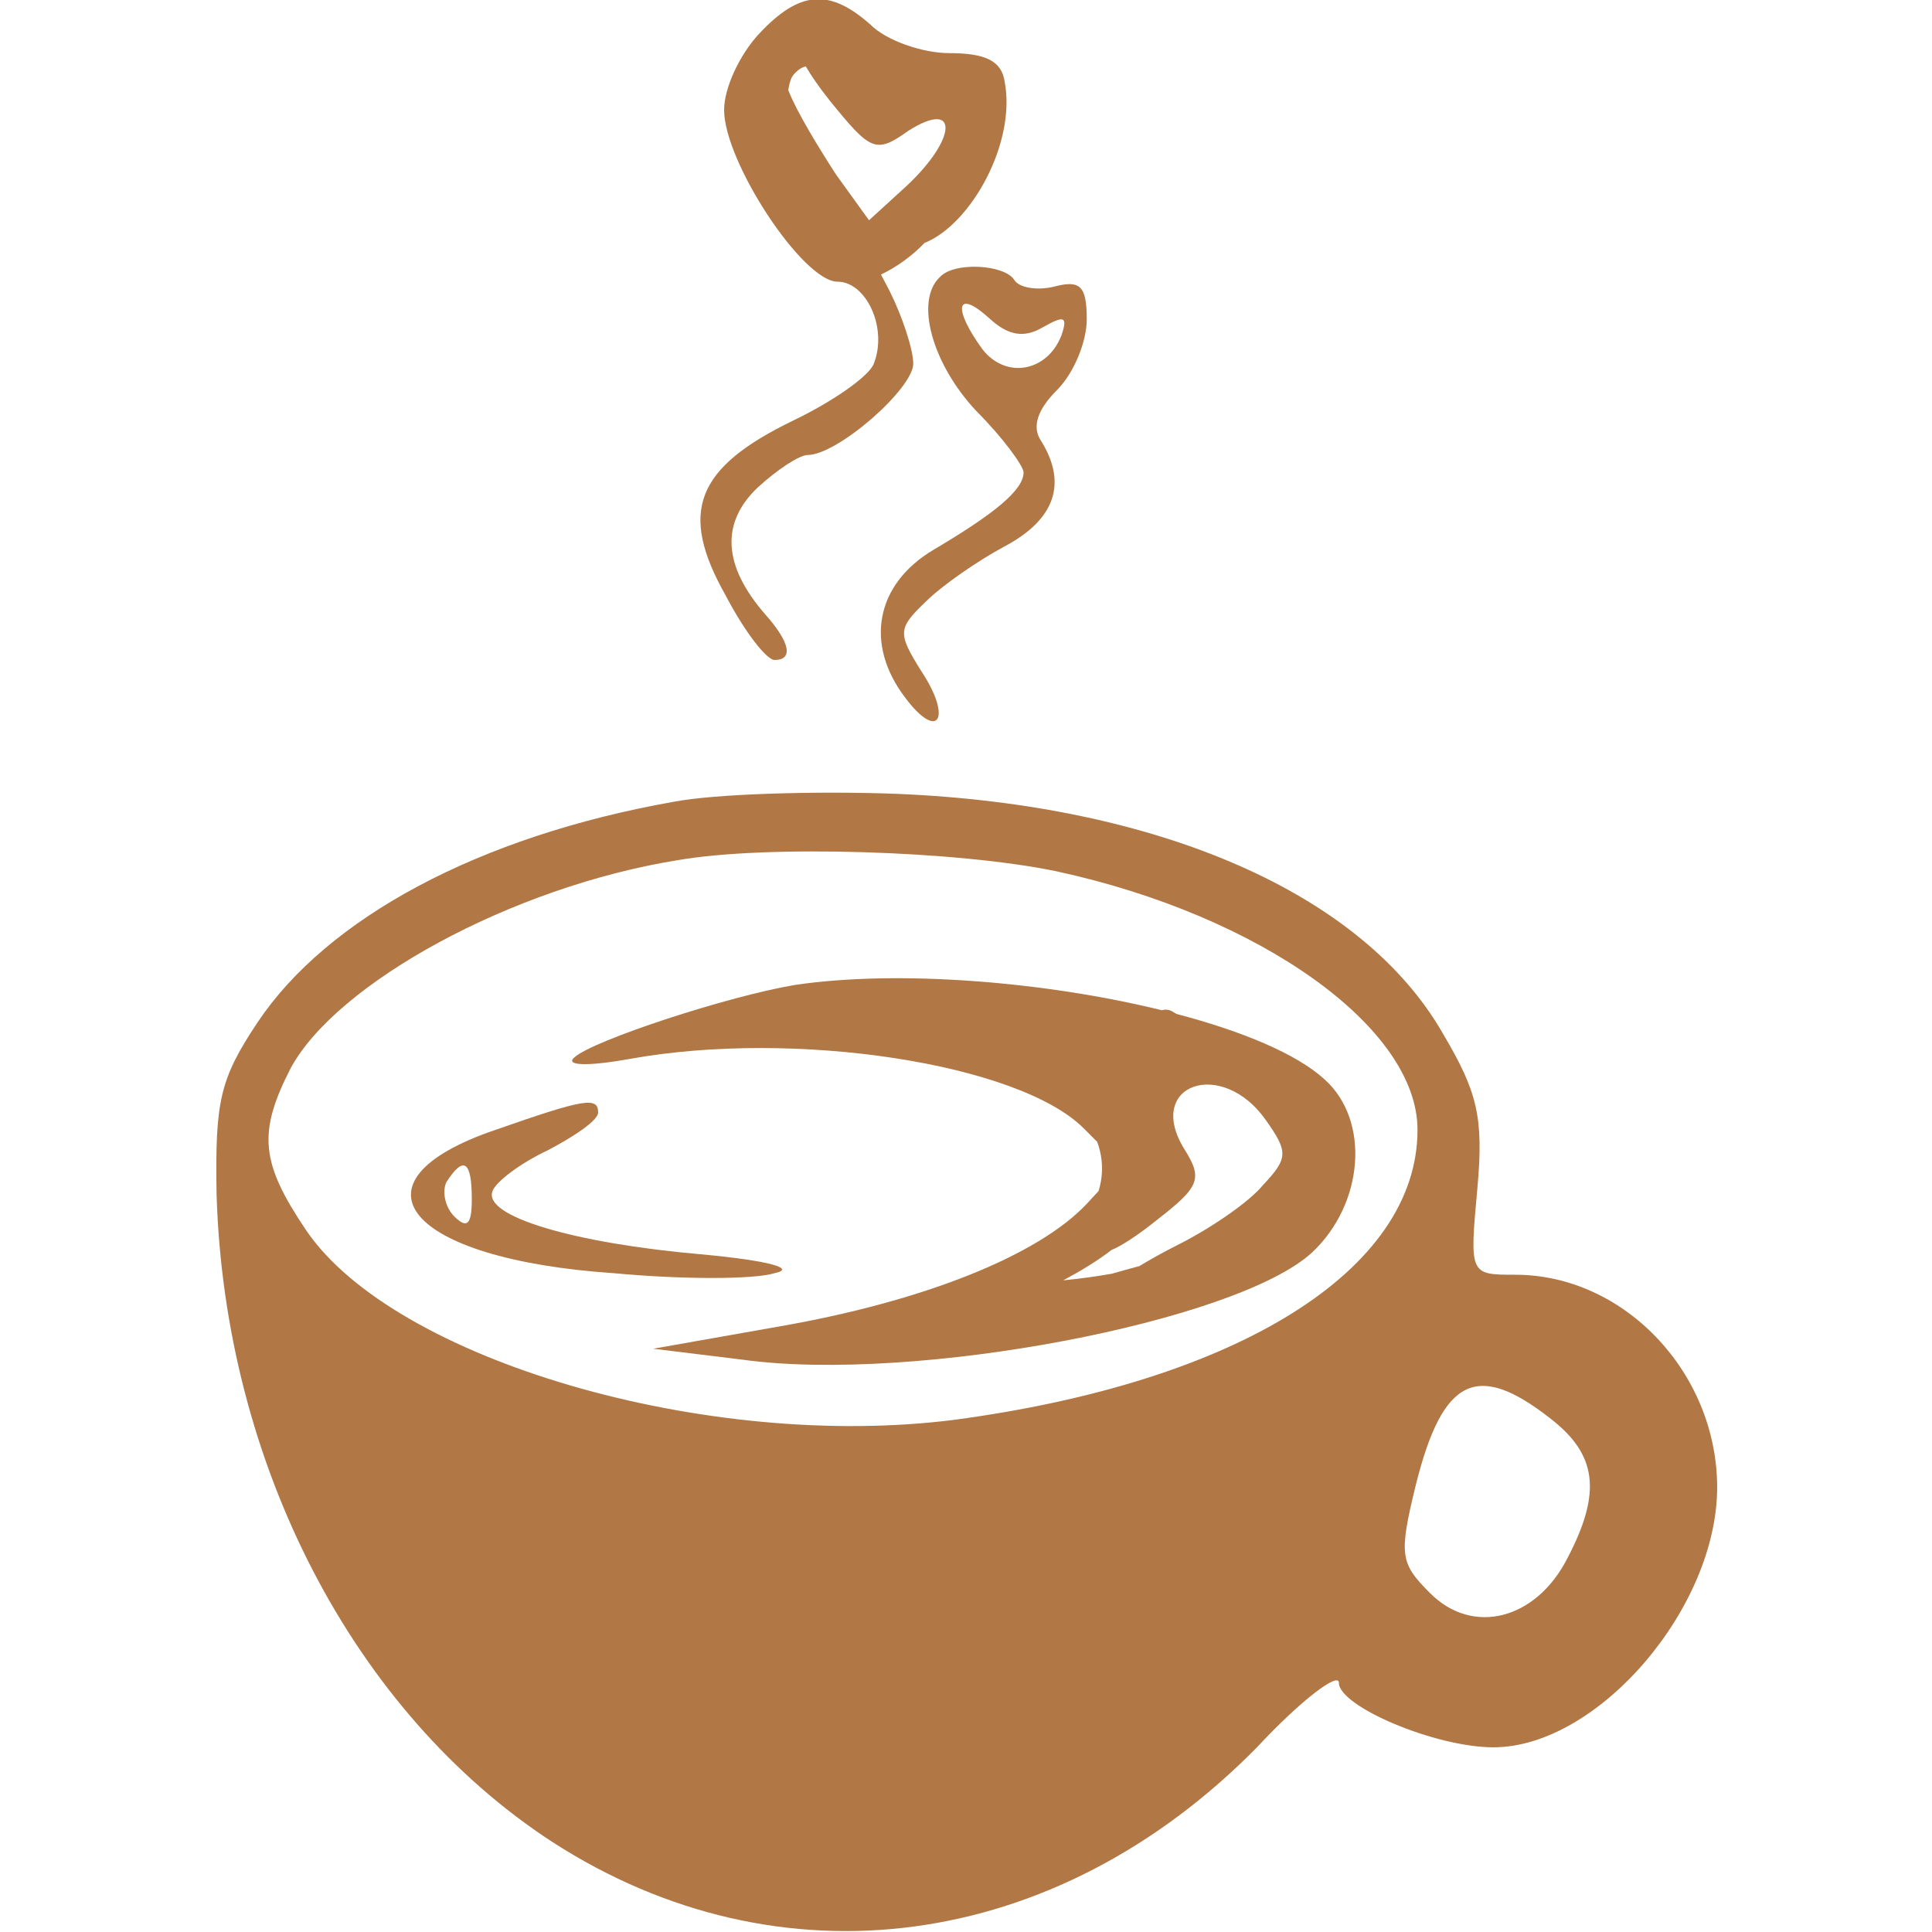 <?xml version="1.0" encoding="utf-8"?>
<!-- Generator: Adobe Illustrator 19.0.0, SVG Export Plug-In . SVG Version: 6.00 Build 0)  -->
<svg version="1.1" id="Layer_1" xmlns="http://www.w3.org/2000/svg" xmlns:xlink="http://www.w3.org/1999/xlink" x="0px" y="0px"
	 viewBox="-391.7 231.4 100 100" style="enable-background:new -391.7 231.4 100 100;" xml:space="preserve">
<style type="text/css">
	.st0{fill:#B17745;}
	.st1{fill:none;}
</style>
<g transform="translate(0,139) scale(0.1,-0.1)">
	<path class="st0" d="M-3397-966.2c-1.6,10.6-9.8,14.7-28.6,14.7c-13.9,0-32.6,6.5-40.8,14.7c-21.2,18.8-36.7,17.9-57.9-4.9
		c-9.8-10.6-17.9-27.7-17.9-39.2c0-26.9,40.8-88.9,58.7-88.9c14.7,0,26.1-23.7,18.8-42.4c-2.4-6.5-21.2-19.6-41.6-29.4
		c-50.6-24.5-59.6-47.3-35.1-90.6c9.8-18.8,21.2-33.4,25.3-33.4c9.8,0,8.2,9-4.9,23.7c-22,25.3-22.8,47.3-4.1,65.3
		c10.6,9.8,22,17.1,26.1,17.1c15.5,0,54.7,34.3,54.7,47.3c0,7.3-5.7,24.5-12.2,37.5c-1.7,3.2-3.2,6.1-4.5,8.6
		c8.5,4.1,16,9.6,22.6,16.4C-3414.5-1040.2-3390.9-998-3397-966.2z M-3447.6-1020.1l-19.6-17.9l-17.1,23.7
		c-9,13.9-20.4,32.6-24.5,43.2c-0.1,0.2-0.1,0.3-0.2,0.5c0.1,0.5,0.2,1,0.3,1.6c0.5,2.6,1.2,5,2.6,6.5c2.1,2.4,4.1,3.7,6.2,4.1
		c2.6-4.5,6.6-10.4,12.4-17.7c21.2-26.1,23.7-27.7,40.8-15.5C-3420.7-975.2-3421.5-995.6-3447.6-1020.1z"/>
	<path class="st0" d="M-3430.5-1067.4c-13.1-12.2-4.1-44.9,18.8-69.3c13.9-13.9,24.5-28.6,24.5-31.8c0-9-14.7-21.2-46.5-40
		c-30.2-17.9-35.9-49-14.7-76.7c17.1-22.8,24.5-10.6,8.2,13.9c-12.2,19.6-12.2,22,2.4,35.9c8.2,8.2,26.9,21.2,40.8,28.6
		c26.1,13.9,32.6,32.6,18.8,54.7c-4.9,7.3-1.6,16.3,8.2,26.1c9,9,15.5,25.3,15.5,36.7c0,17.1-3.3,20.4-16.3,17.1
		c-9-2.4-18.8-0.8-21.2,3.3C-3397-1060.9-3423.1-1059.3-3430.5-1067.4z M-3377.4-1093.5c11.4,6.5,13.1,5.7,9.8-4.1
		c-7.3-18.8-28.6-22.8-40.8-7.3c-15.5,21.2-13.9,31.8,3.3,16.3C-3395.4-1097.6-3387.2-1099.2-3377.4-1093.5z"/>
	<path class="st0" d="M-3231.4-1482.7c-14.4,13.2-42.5,24.9-76.7,33.9c-0.4,0.3-0.8,0.5-1.2,0.7c-2.2,1.6-4.4,1.8-6.3,1.2
		c-59.8,14.7-135.8,21.1-189.9,13.1c-34.3-5.7-104.4-28.6-114.2-37.5c-4.9-4.1,5.7-4.9,28.6-0.8c85.7,15.5,201.5-2.4,235-35.9l7-7
		c3-8.2,3.4-16.8,0.7-25.5l-6.1-6.6c-25.3-26.9-84.8-50.6-159.9-63.6l-64.5-11.4l46.5-5.7c88.9-12.2,255.4,19.6,294.5,55.5
		C-3211-1547.1-3207.7-1503.9-3231.4-1482.7z M-3263.2-1537.3c-7.3-9-27.7-22.8-44.1-31c-8.5-4.3-15-8-19.9-11
		c-4.8-1.3-9.6-2.6-14.4-4c-8.3-1.4-16.6-2.6-25.1-3.4c8.8,4.7,17.5,9.9,25,15.7c5.2,2.1,14.2,8,23.7,15.7
		c22,17.1,23.7,21.2,13.9,36.7c-20.4,33.4,19.6,47.3,42.4,14.7C-3250.2-1520.2-3250.2-1523.5-3263.2-1537.3z"/>
	<path class="st0" d="M-3660.5-1508.8c-79.1-26.9-46.5-66.9,61.2-74.2c35.1-3.3,72.6-3.3,83.2,0c11.4,2.4-2.4,6.5-38.3,9.8
		c-65.3,5.7-112.6,19.6-107.7,32.6c1.6,4.9,14.7,14.7,28.6,21.2c13.9,7.3,26.1,15.5,26.1,19.6
		C-3607.5-1491.7-3614-1492.5-3660.5-1508.8z M-3672.8-1544.7c0-13.1-2.4-15.5-9-9c-4.9,4.9-6.5,13.1-4.1,17.9
		C-3676.9-1521.8-3672.8-1525.1-3672.8-1544.7z"/>
	<path class="st0" d="M-3132.7-1583.8c-23.7,0-23.7,0-19.6,44.9c3.3,36.7,0,49.8-17.9,80c-41.6,72.6-146.9,118.3-282.3,124
		c-42.4,1.6-94.6,0-115.8-4.1c-101.2-17.9-179.5-60.4-215.4-114.2c-19.6-29.4-22-40.8-21.2-88.9c4.1-139.5,71-268.4,173.8-335.3
		c117.5-75.9,260.3-57.1,364.7,49c22.8,24.5,42.4,39.2,42.4,33.4c0-12.2,49.8-33.4,80-33.4c53.8,0,115.8,71.8,115.8,134.6
		C-3028.3-1634.4-3076.4-1583.8-3132.7-1583.8z M-3423.1-1658.9c-128.1-16.3-289.6,31-335.3,97.9c-23.7,35.1-25.3,50.6-8.2,84
		c23.7,44.1,114.2,93.8,199.9,107.7c46.5,8.2,146,4.9,196.6-5.7c105.2-22.8,186.8-80.8,186.8-133.8
		C-3183.3-1581.4-3276.3-1639.3-3423.1-1658.9z M-3105.8-1730.7c-16.3-31.8-49-40-71-17.9c-15.5,15.5-16.3,19.6-7.3,56.3
		c13.9,55.5,31.8,63.6,69.3,34.3C-3090.3-1676.8-3087.8-1696.4-3105.8-1730.7z"/>
</g>
<path class="st1" d="M-355.7,287.5c0.1,0.7,0.4,1.3,0.8,1.9c-0.2-0.7-0.4-1.4-0.5-2.2c0,1.1,0,2.2,0,3.4"/>
</svg>
